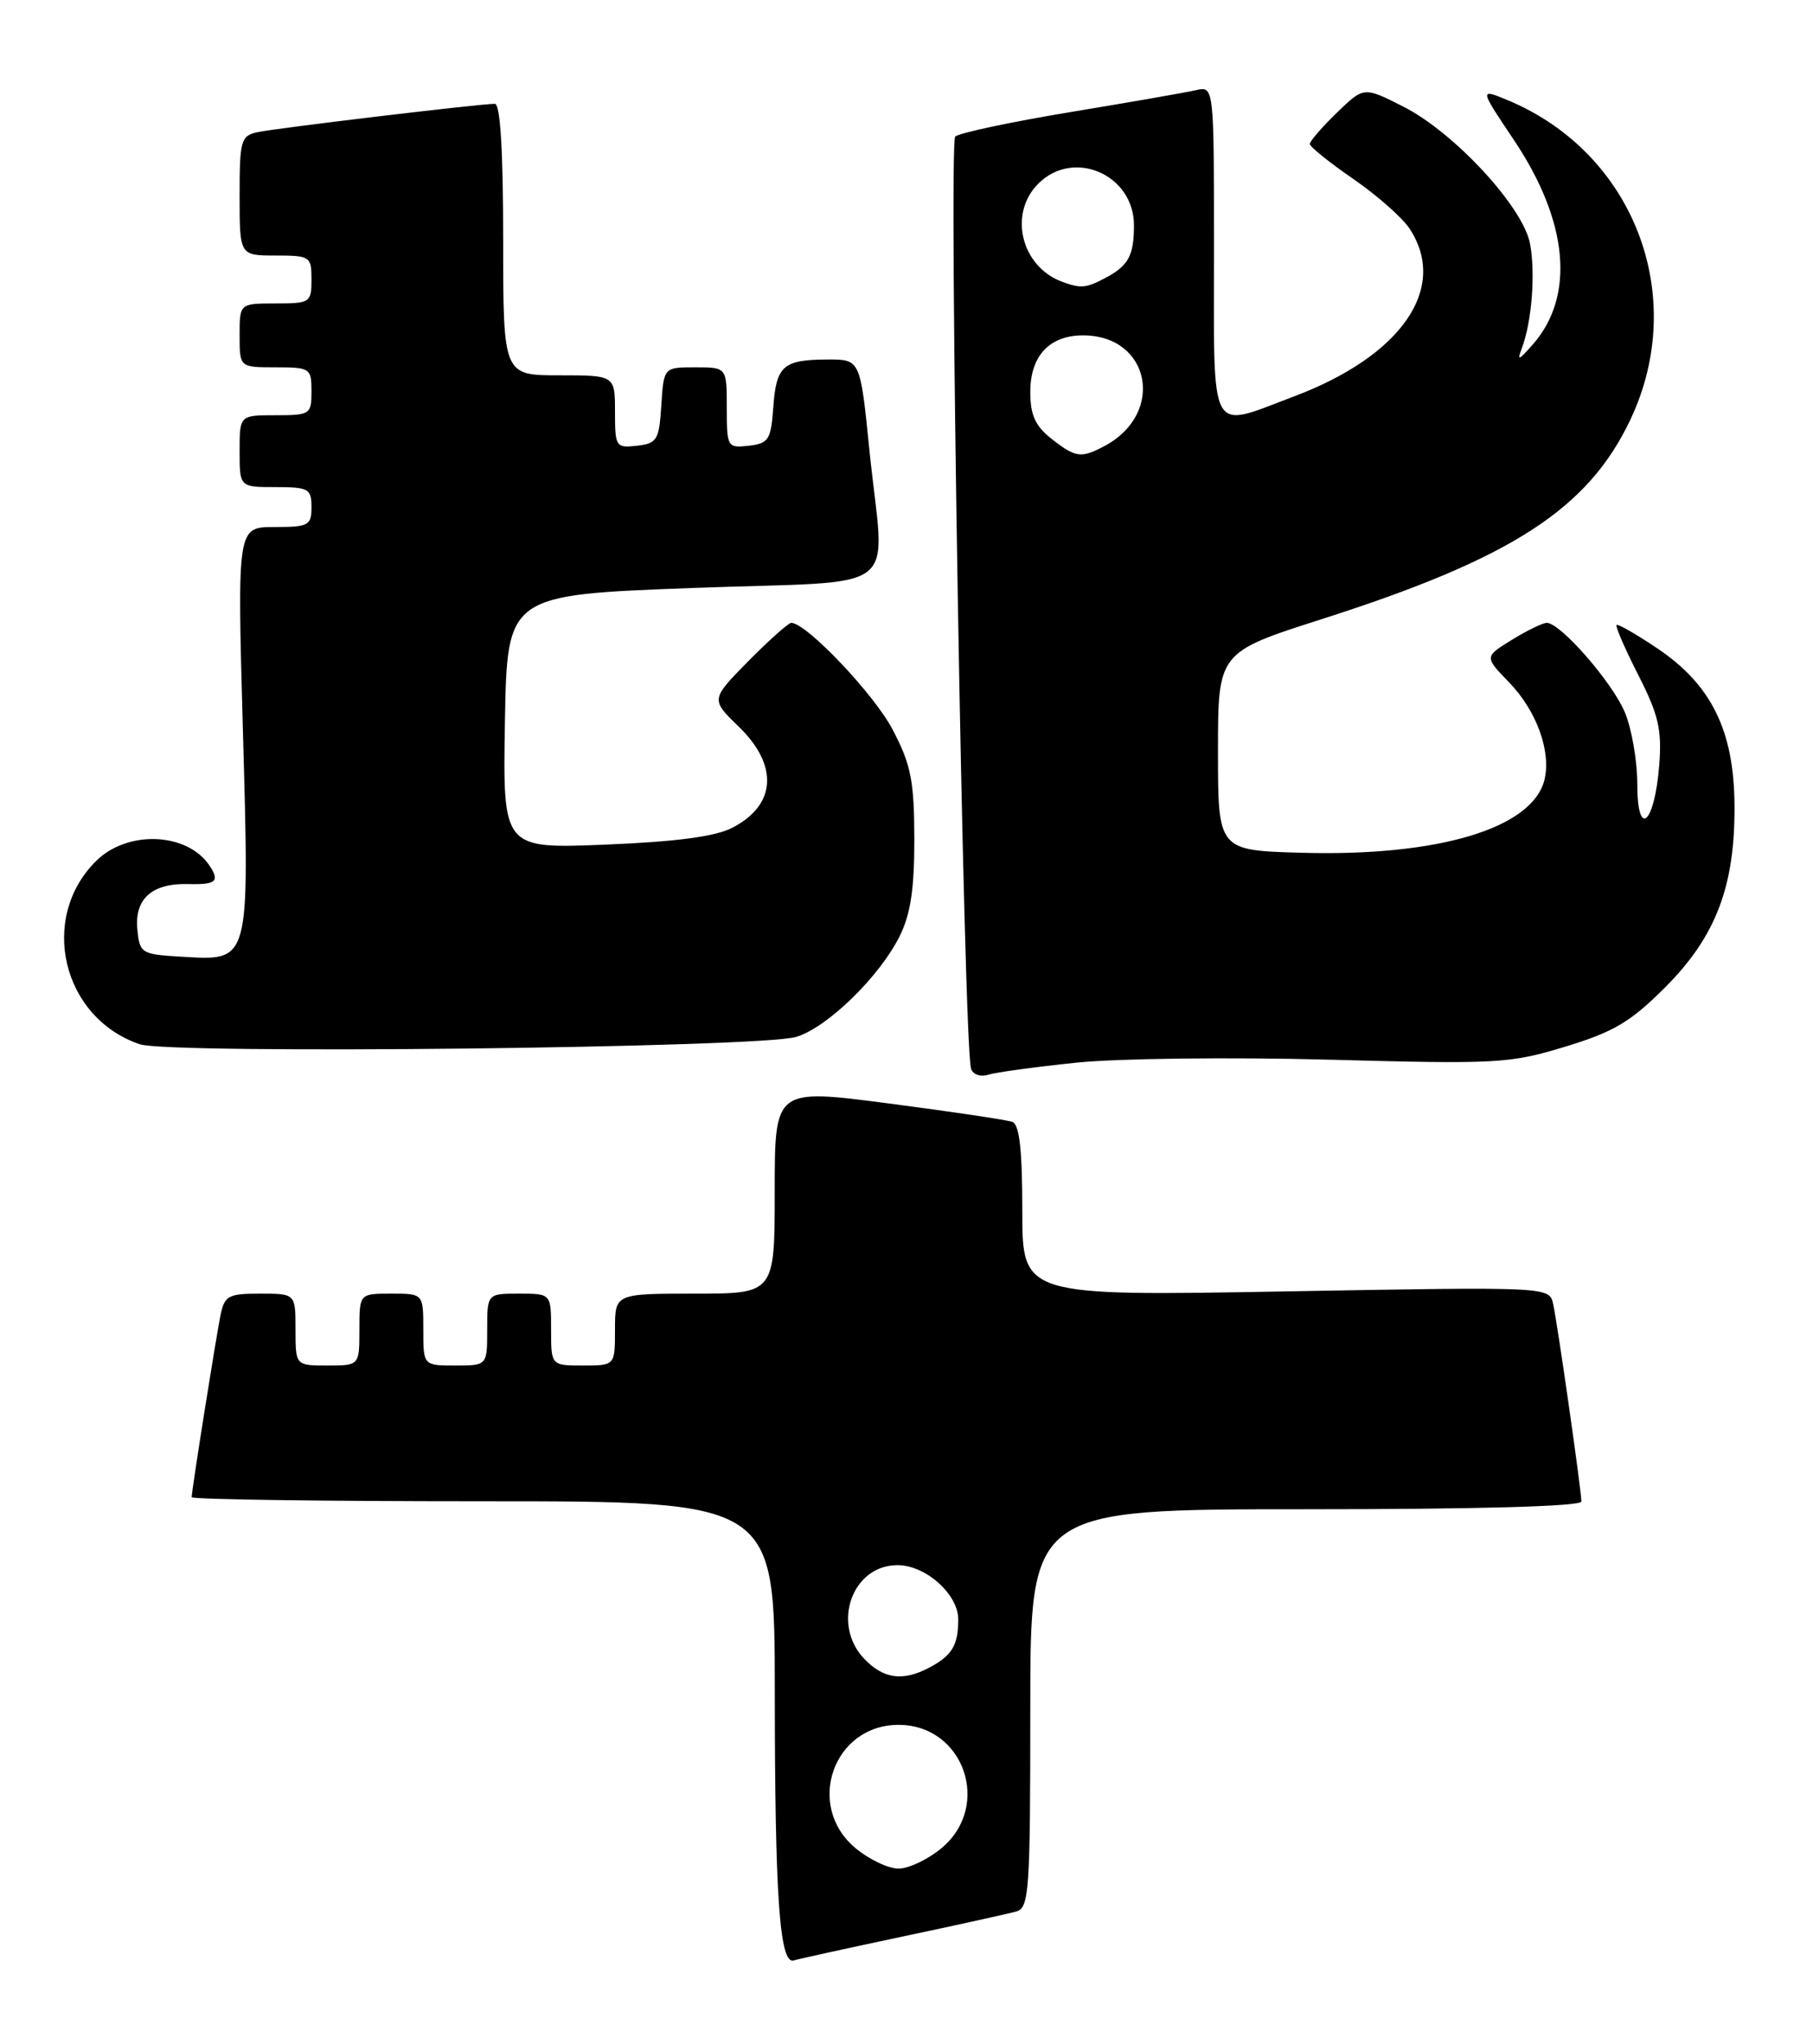 <?xml version="1.0" encoding="UTF-8" standalone="no"?>
<!DOCTYPE svg PUBLIC "-//W3C//DTD SVG 1.1//EN" "http://www.w3.org/Graphics/SVG/1.1/DTD/svg11.dtd" >
<svg xmlns="http://www.w3.org/2000/svg" xmlns:xlink="http://www.w3.org/1999/xlink" version="1.1" viewBox="0 0 227 256">
 <g >
 <path fill="currentColor"
d=" M 113.00 242.51 C 119.88 241.06 126.29 239.64 127.25 239.37 C 128.86 238.91 129.00 236.82 129.00 213.93 C 129.00 189.00 129.00 189.00 163.50 189.00 C 185.12 189.00 198.00 188.64 198.00 188.03 C 198.00 186.67 195.04 165.96 194.47 163.32 C 194.00 161.13 194.00 161.13 161.00 161.72 C 128.00 162.31 128.00 162.31 128.00 151.63 C 128.00 143.98 127.64 140.81 126.75 140.49 C 126.06 140.24 119.09 139.20 111.25 138.18 C 97.00 136.32 97.00 136.32 97.00 149.16 C 97.00 162.00 97.00 162.00 87.00 162.00 C 77.00 162.00 77.00 162.00 77.00 166.50 C 77.00 171.00 77.00 171.00 73.00 171.00 C 69.00 171.00 69.00 171.00 69.00 166.50 C 69.00 162.00 69.00 162.00 65.00 162.00 C 61.00 162.00 61.00 162.00 61.00 166.50 C 61.00 171.00 61.00 171.00 57.00 171.00 C 53.00 171.00 53.00 171.00 53.00 166.50 C 53.00 162.00 53.00 162.00 49.00 162.00 C 45.00 162.00 45.00 162.00 45.00 166.50 C 45.00 171.00 45.00 171.00 41.00 171.00 C 37.00 171.00 37.00 171.00 37.00 166.50 C 37.00 162.00 37.00 162.00 32.58 162.00 C 28.56 162.00 28.11 162.25 27.60 164.75 C 27.00 167.73 24.00 186.65 24.00 187.49 C 24.00 187.77 40.42 188.00 60.50 188.00 C 97.00 188.00 97.00 188.00 97.01 211.75 C 97.02 237.56 97.61 246.03 99.38 245.50 C 100.00 245.31 106.12 243.97 113.00 242.51 Z  M 134.83 133.07 C 139.96 132.54 154.17 132.37 166.40 132.70 C 187.46 133.27 189.02 133.19 195.95 131.08 C 202.04 129.23 204.15 127.99 208.48 123.65 C 214.86 117.27 217.27 110.92 217.17 100.72 C 217.09 91.47 214.26 85.75 207.56 81.23 C 204.89 79.43 202.57 78.10 202.40 78.26 C 202.23 78.43 203.46 81.26 205.13 84.54 C 207.66 89.51 208.09 91.38 207.75 95.79 C 207.16 103.25 205.00 105.12 205.00 98.17 C 205.00 95.29 204.30 91.26 203.45 89.22 C 201.89 85.46 195.38 78.00 193.67 78.00 C 193.15 78.00 191.19 78.96 189.29 80.13 C 185.85 82.25 185.85 82.25 188.94 85.44 C 192.40 89.01 194.25 94.14 193.37 97.68 C 191.84 103.74 180.09 107.27 163.00 106.79 C 152.50 106.50 152.50 106.50 152.50 94.09 C 152.50 81.69 152.50 81.69 165.50 77.53 C 189.27 69.93 198.84 63.75 204.14 52.54 C 211.46 37.07 204.59 19.16 188.81 12.56 C 185.22 11.07 185.22 11.07 189.51 17.47 C 196.39 27.71 197.25 37.10 191.89 43.17 C 190.09 45.20 189.93 45.25 190.58 43.50 C 191.80 40.23 192.26 34.19 191.57 30.52 C 190.71 25.92 182.08 16.58 175.72 13.36 C 170.76 10.84 170.76 10.84 167.38 14.12 C 165.52 15.92 164.00 17.68 164.00 18.03 C 164.00 18.38 166.45 20.35 169.44 22.41 C 172.43 24.47 175.61 27.28 176.50 28.65 C 181.37 36.07 175.48 44.58 162.00 49.65 C 151.24 53.70 152.00 55.09 152.00 31.39 C 152.00 10.78 152.00 10.78 149.75 11.29 C 148.51 11.58 141.43 12.81 134.00 14.04 C 126.58 15.27 120.09 16.65 119.60 17.10 C 118.74 17.87 120.65 130.89 121.58 133.82 C 121.81 134.56 122.75 134.90 123.75 134.58 C 124.71 134.28 129.70 133.60 134.83 133.07 Z  M 99.69 129.85 C 103.59 128.67 110.12 122.31 112.64 117.24 C 114.02 114.46 114.49 111.32 114.48 105.00 C 114.46 97.75 114.06 95.75 111.77 91.38 C 109.46 86.94 100.96 78.00 99.07 78.00 C 98.72 78.00 96.30 80.16 93.70 82.79 C 88.98 87.59 88.98 87.59 92.49 90.99 C 97.51 95.86 97.20 100.81 91.69 103.66 C 89.56 104.76 84.69 105.41 75.78 105.77 C 62.95 106.29 62.95 106.29 63.22 90.39 C 63.50 74.50 63.50 74.50 86.75 73.63 C 113.69 72.62 110.74 74.93 108.85 56.31 C 107.71 45.00 107.71 45.00 103.60 45.02 C 98.05 45.04 97.19 45.80 96.82 51.02 C 96.53 55.07 96.24 55.53 93.75 55.82 C 91.07 56.12 91.00 56.00 91.00 51.07 C 91.00 46.00 91.00 46.00 87.05 46.00 C 83.11 46.00 83.11 46.00 82.80 50.75 C 82.53 55.10 82.27 55.53 79.75 55.82 C 77.11 56.12 77.00 55.96 77.00 51.57 C 77.00 47.00 77.00 47.00 70.00 47.00 C 63.00 47.00 63.00 47.00 63.00 30.00 C 63.00 18.88 62.64 13.00 61.96 13.00 C 60.10 13.00 34.57 16.05 32.25 16.55 C 30.16 17.00 30.00 17.57 30.00 24.52 C 30.00 32.00 30.00 32.00 34.50 32.00 C 38.83 32.00 39.00 32.11 39.00 35.00 C 39.00 37.89 38.83 38.00 34.50 38.00 C 30.00 38.00 30.00 38.00 30.00 42.00 C 30.00 46.00 30.00 46.00 34.50 46.00 C 38.83 46.00 39.00 46.11 39.00 49.00 C 39.00 51.89 38.83 52.00 34.50 52.00 C 30.00 52.00 30.00 52.00 30.00 56.50 C 30.00 61.00 30.00 61.00 34.50 61.00 C 38.63 61.00 39.00 61.20 39.00 63.50 C 39.00 65.81 38.64 66.00 34.35 66.00 C 29.70 66.00 29.70 66.00 30.41 91.37 C 31.23 120.89 31.39 120.31 22.63 119.80 C 17.71 119.51 17.49 119.38 17.20 116.41 C 16.82 112.55 19.03 110.58 23.59 110.71 C 27.05 110.80 27.55 110.37 26.23 108.40 C 23.44 104.21 15.92 103.92 12.00 107.85 C 4.81 115.03 7.80 127.48 17.50 130.77 C 21.29 132.05 95.15 131.23 99.69 129.85 Z  M 107.08 231.41 C 100.78 226.11 104.34 216.00 112.50 216.00 C 120.66 216.00 124.22 226.11 117.92 231.41 C 116.23 232.83 113.79 234.00 112.50 234.00 C 111.21 234.00 108.77 232.83 107.08 231.41 Z  M 108.17 207.69 C 104.08 203.33 106.71 196.00 112.37 196.00 C 115.91 196.00 120.00 199.66 119.98 202.82 C 119.97 206.06 119.19 207.34 116.32 208.85 C 113.01 210.59 110.58 210.24 108.17 207.69 Z  M 131.63 54.93 C 129.62 53.34 129.00 51.97 129.00 49.08 C 129.00 44.57 131.39 42.00 135.61 42.00 C 144.03 42.00 145.94 51.77 138.32 55.84 C 135.35 57.42 134.68 57.33 131.63 54.93 Z  M 133.00 35.29 C 127.85 33.40 126.23 26.77 130.00 23.00 C 134.44 18.56 142.01 21.88 141.98 28.25 C 141.97 32.06 141.28 33.29 138.32 34.85 C 135.96 36.09 135.31 36.14 133.00 35.29 Z "/>
</g>
</svg>